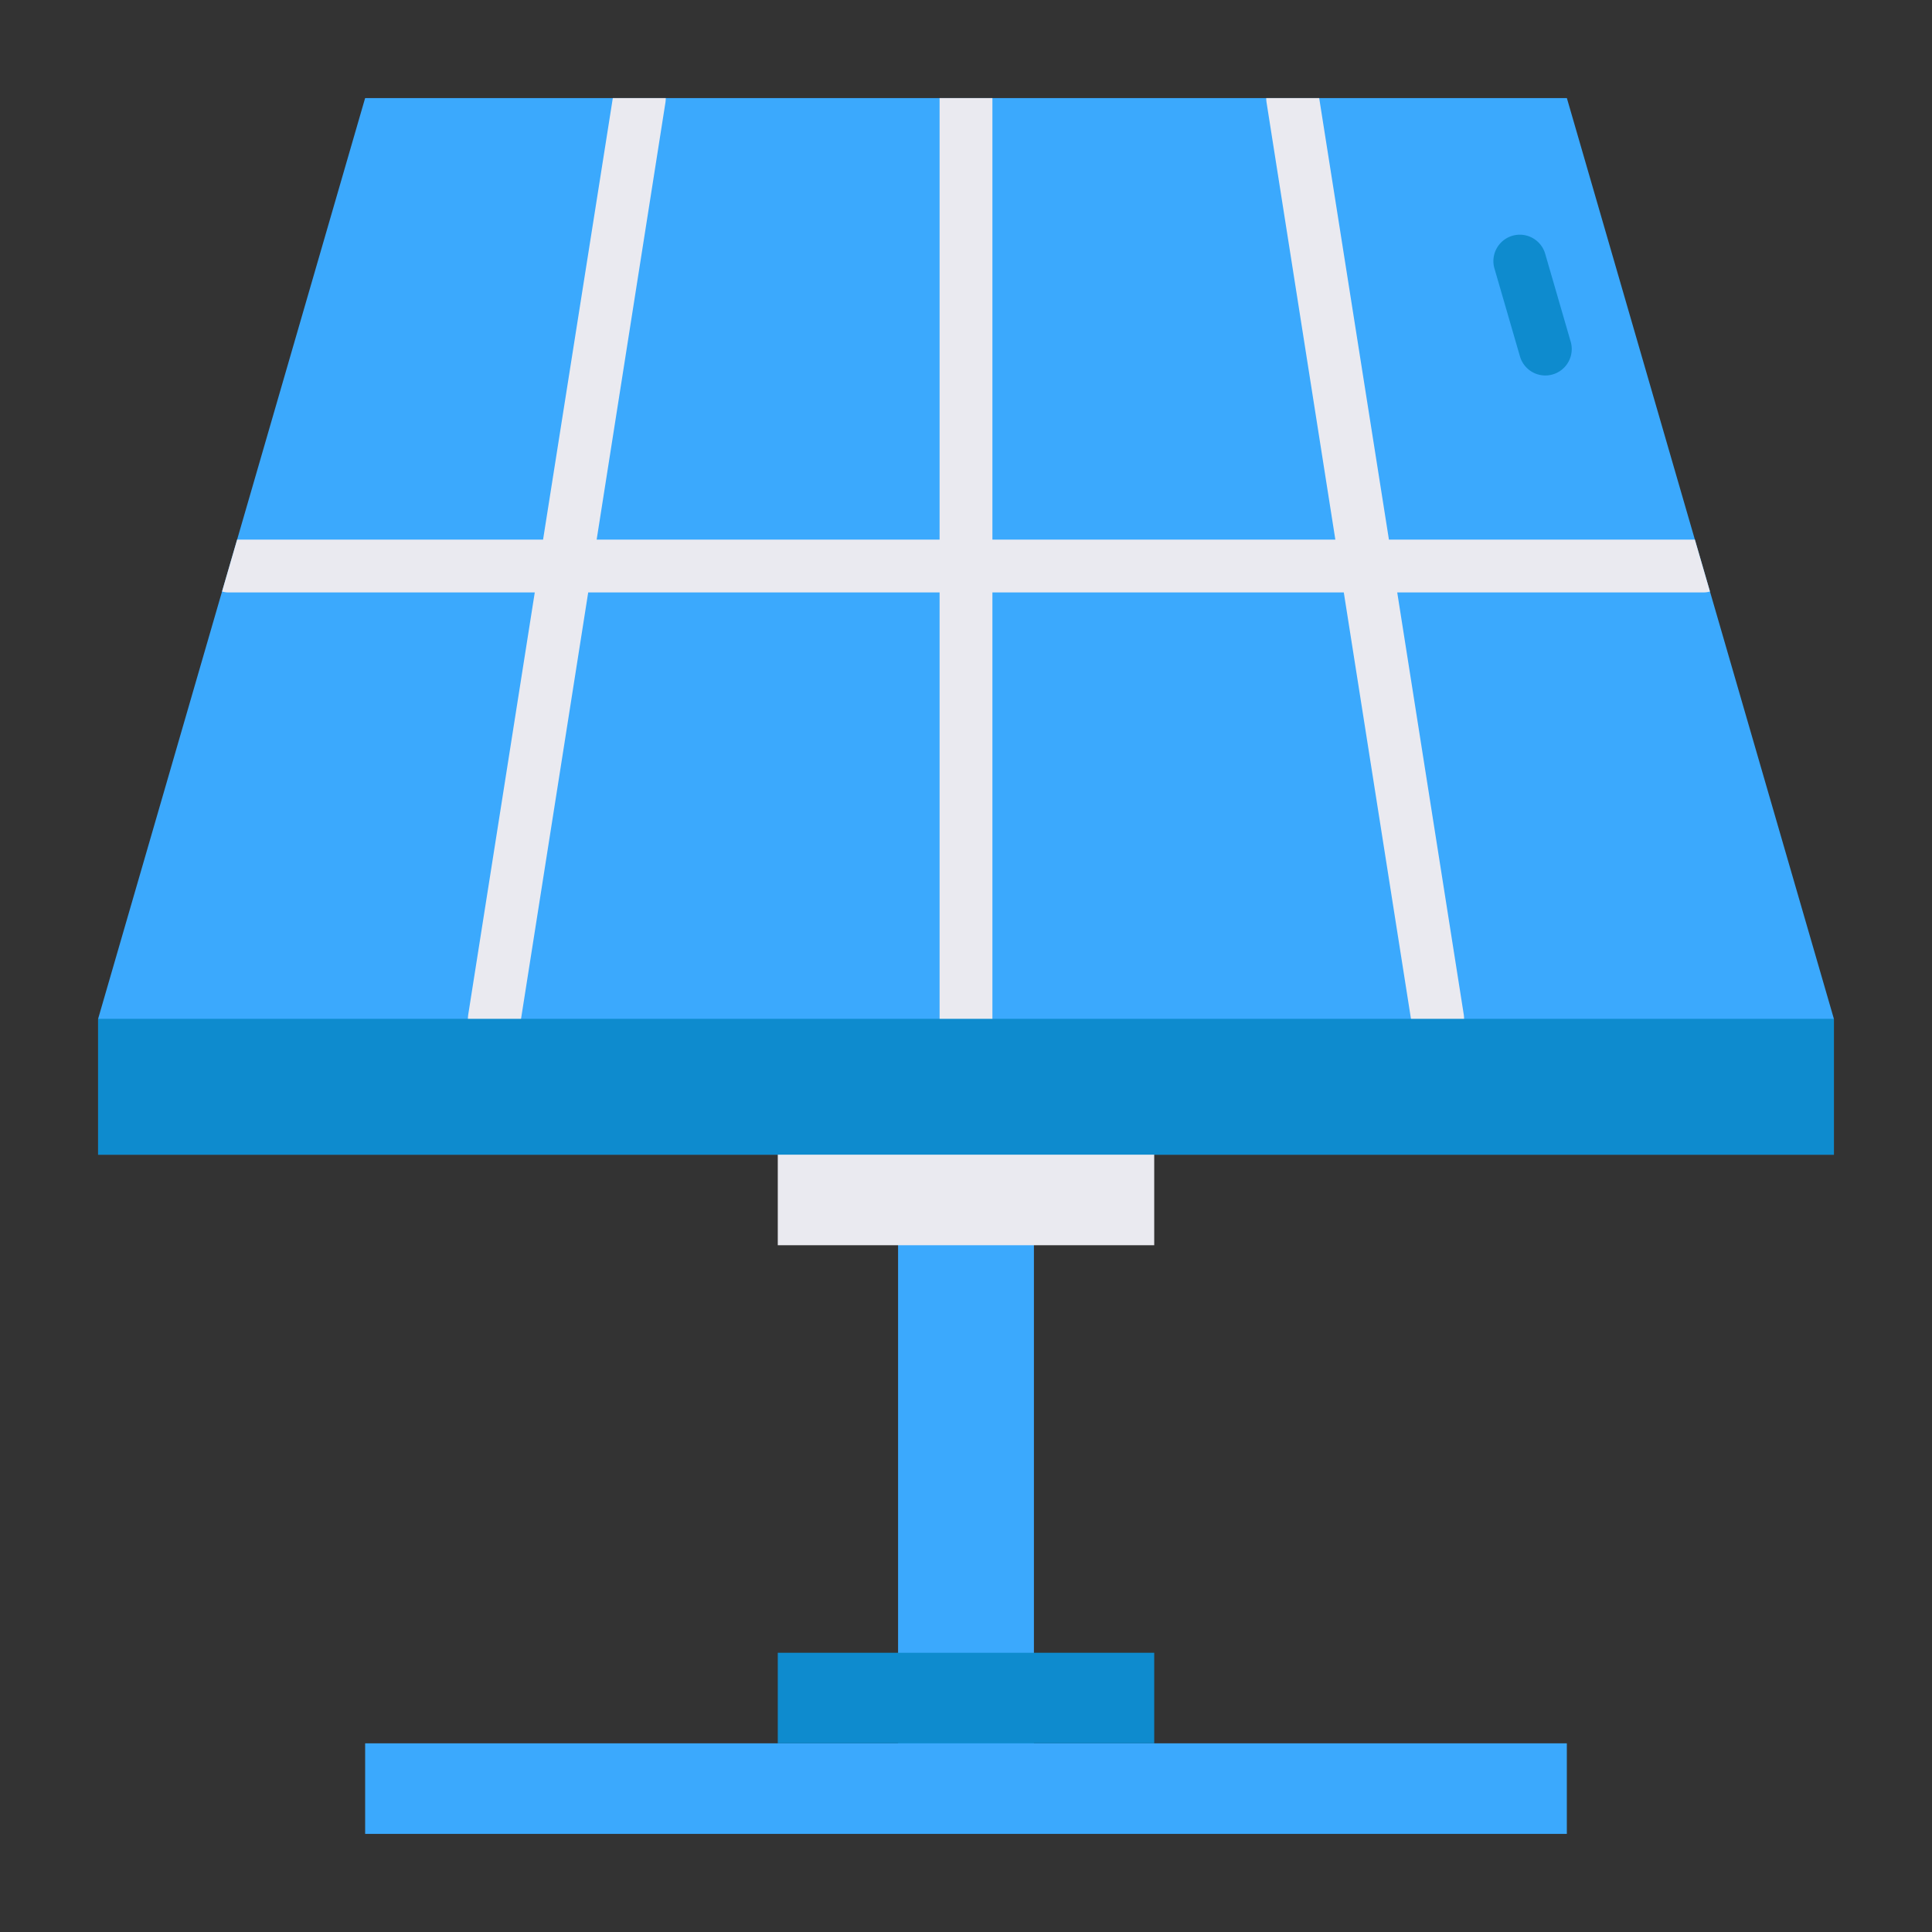 <svg height="512" viewBox="0 0 128 128" width="512" xmlns="http://www.w3.org/2000/svg"><rect x="0" y="0" width="128" height="128" fill="#333333" stroke="none"/><g><path d="m38.25 88.25h51.5v9h-51.5z" fill="#3ba9fd" transform="matrix(0 1 -1 0 156.75 28.75)"/><path d="m121.5 67.5v9h-115v-9l8.21-28.31 1-3.44 8.48-29.25h79.62l8.48 29.25 1 3.44z" fill="#3ba9fd"/><path d="m102.382 24.877a1.751 1.751 0 0 1 -1.68-1.263l-1.683-5.8a1.75 1.75 0 1 1 3.361-.975l1.683 5.8a1.752 1.752 0 0 1 -1.681 2.238z" fill="#0e8bce"/><path d="m24.192 115.5h79.615v6h-79.615z" fill="#3ba9fd"/><path d="m51.53 109.5h24.94v6h-24.94z" fill="#0e8bce"/><path d="m51.53 75.333h24.94v7.167h-24.94z" fill="#eaeaf0"/><path d="m112.86 39.25h-20.29l4.41 27.98a2.452 2.452 0 0 1 .02.27 1.749 1.749 0 0 1 -1.48 1.73 2.452 2.452 0 0 1 -.27.02 1.759 1.759 0 0 1 -1.73-1.48l-.04-.27-4.45-28.25h-23.28v37.25h-3.5v-37.25h-23.28l-4.45 28.25-.04.27a1.759 1.759 0 0 1 -1.73 1.48 2.452 2.452 0 0 1 -.27-.02 1.749 1.749 0 0 1 -1.48-1.73 2.452 2.452 0 0 1 .02-.27l4.41-27.98h-20.29a1.54 1.54 0 0 1 -.43-.06l1-3.44h20.27l4.62-29.25h3.51a2.452 2.452 0 0 1 -.02.27l-4.56 28.98h22.72v-29.25h3.5v29.25h22.72l-4.56-28.98a2.452 2.452 0 0 1 -.02-.27h3.51l4.62 29.25h20.27l1 3.44a1.54 1.54 0 0 1 -.43.06z" fill="#eaeaf0"/><path d="m6.5 67.5h115v9h-115z" fill="#0e8bce"/></g></svg>